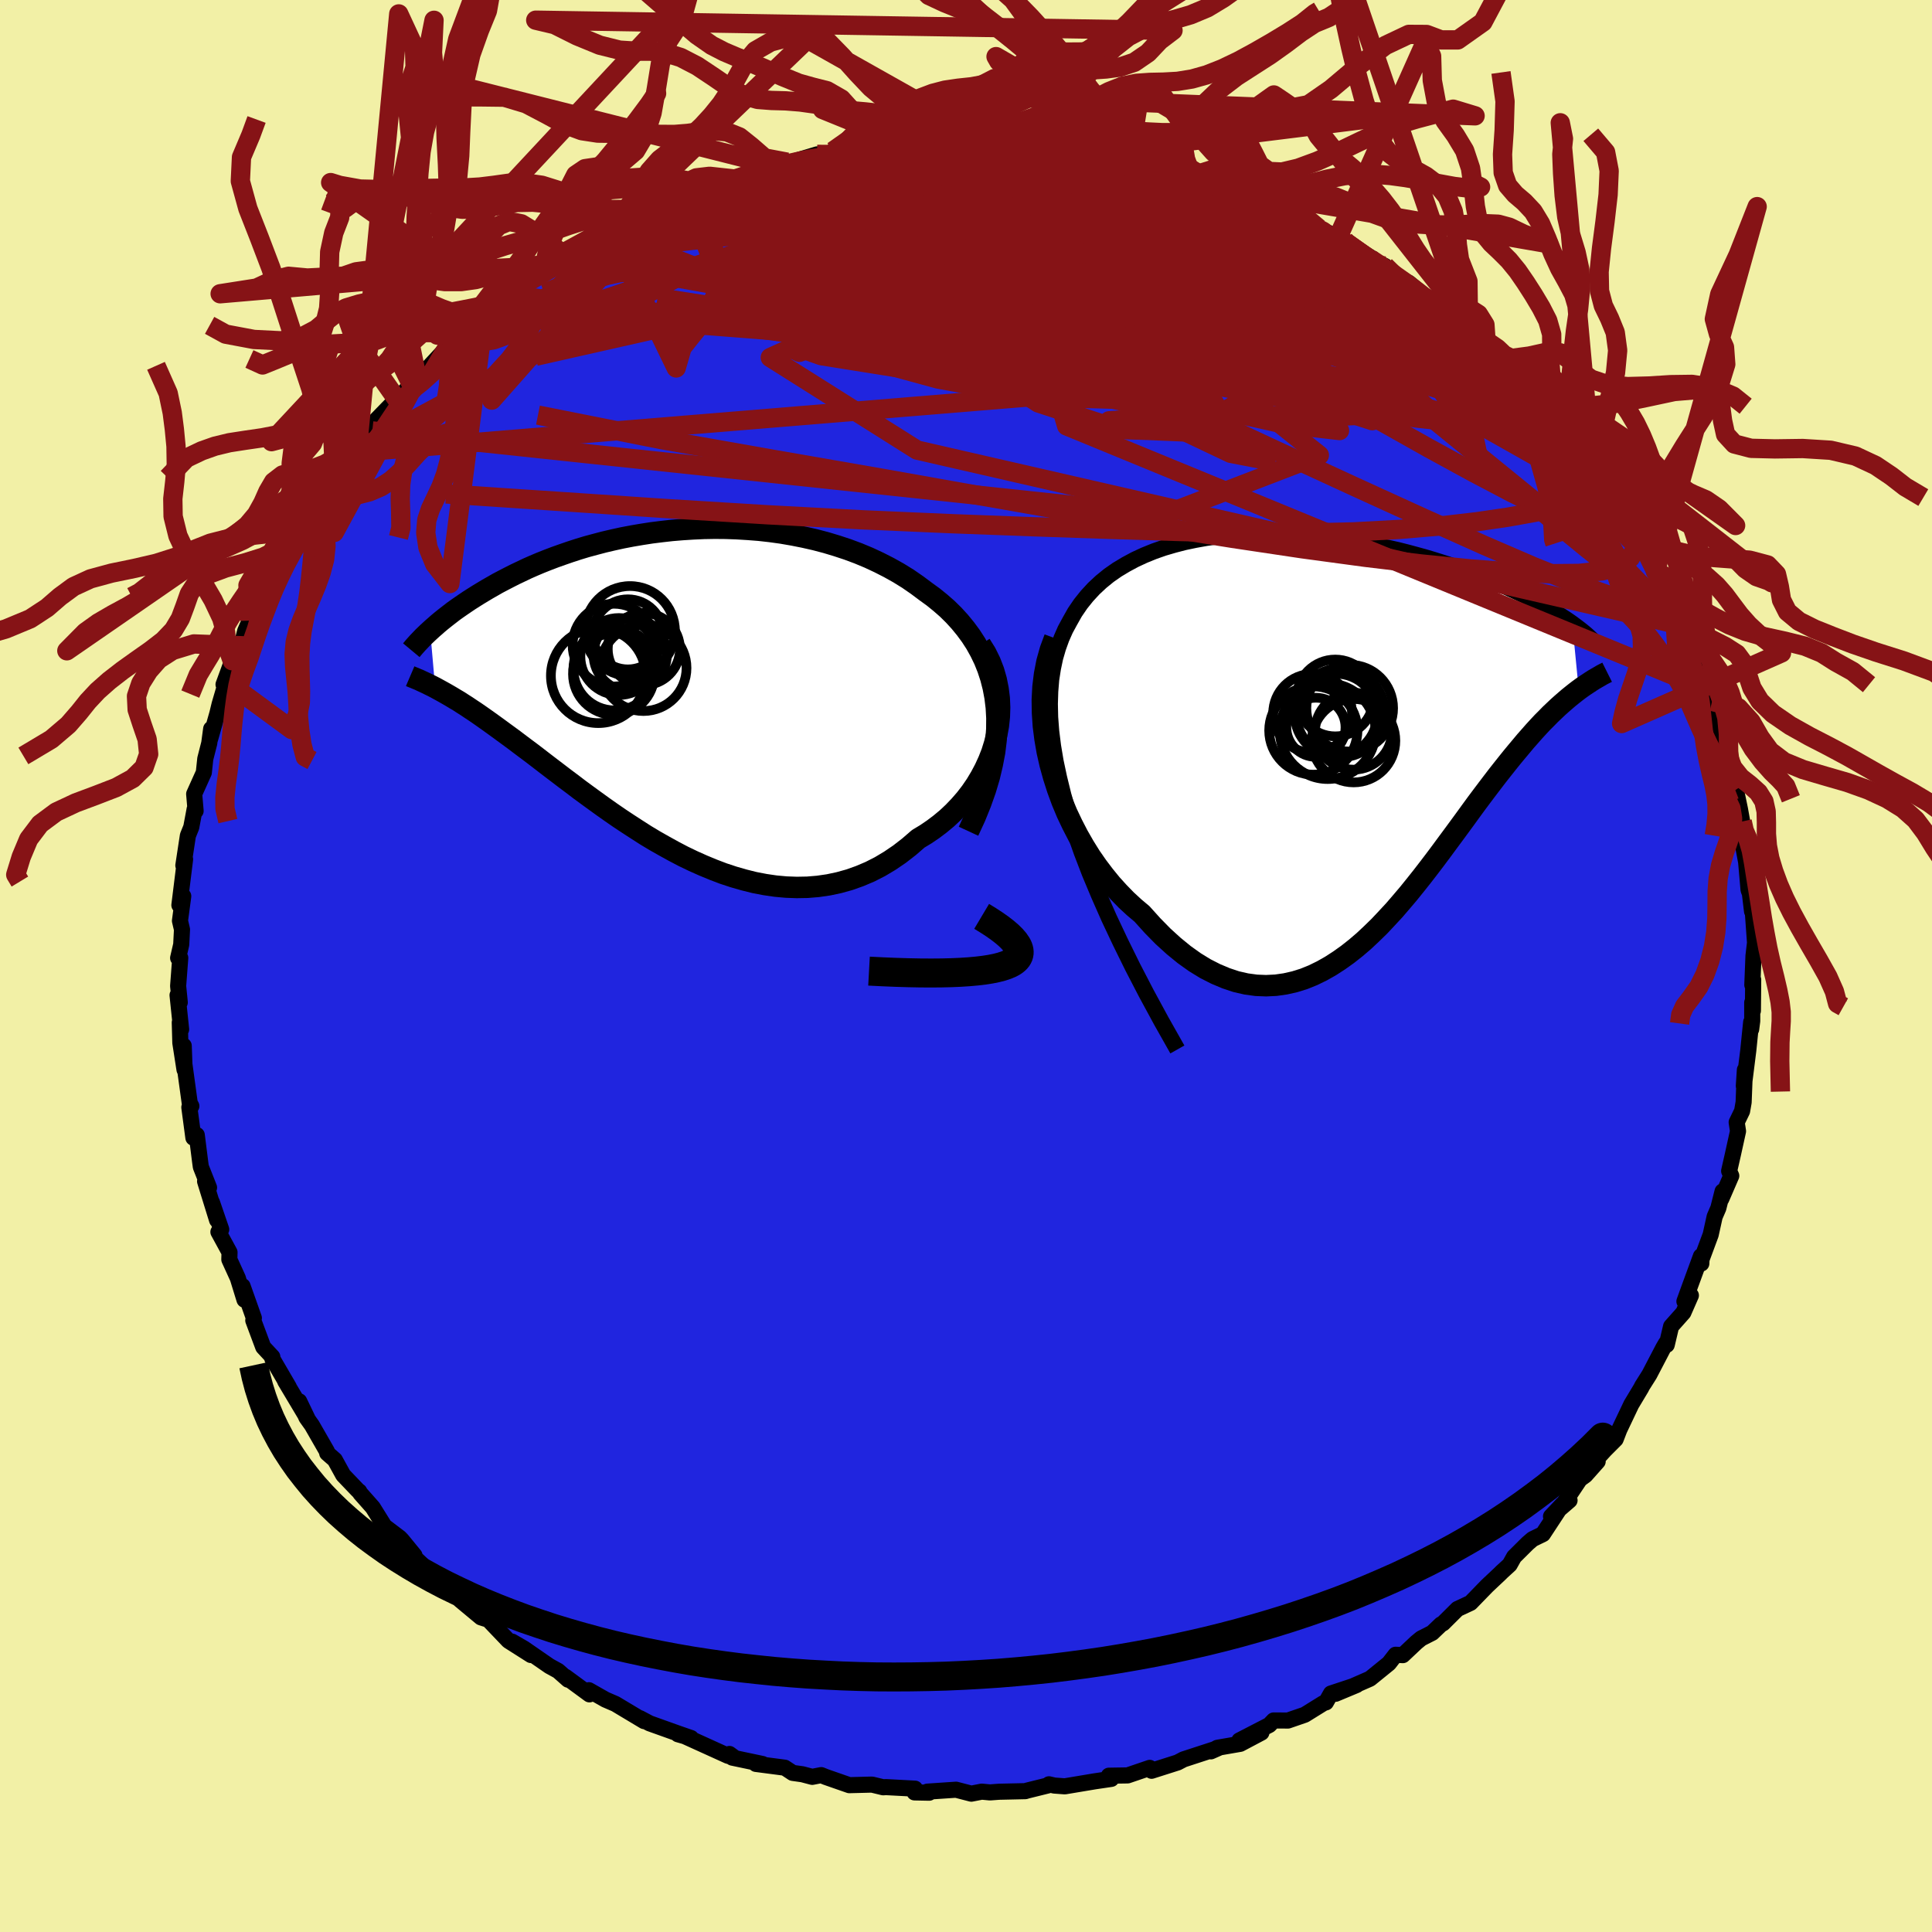 <svg xmlns="http://www.w3.org/2000/svg" width="500" height="500" viewBox="-100 -100 200 200"><defs><clipPath id="c"><path d="M34.51 1.93 34.38.87l-.19-1.01-.25-.98-.31-.95-.36-.9-.42-.87-.46-.83-.51-.79-.56-.76-.59-.72-.63-.69-.67-.66-.71-.62-.74-.6-.76-.55-.91-.68-.94-.65-.97-.6-1-.56-1.04-.53-1.05-.49-1.08-.45-1.1-.41-1.12-.37-1.13-.34-1.14-.3-1.15-.26-1.16-.23-1.16-.2-1.16-.16-1.16-.13-1.16-.09-1.16-.07-1.14-.04-1.14-.01-1.12.02-1.12.05-1.1.07-1.08.09-1.07.12-1.04.13-1.03.16-1 .17-.99.19-.96.21-.94.22-.91.24-.89.24-.86.26-.83.27-.81.28-.79.28-.76.29-.73.29-.71.3-.68.3-.65.31-.63.3-.61.31-.58.3-.57.3-.54.31-.51.29-.5.3-.48.29-.46.29-.44.28-.43.29-.41.28-.39.27-.38.27-.35.27-.35.27-.33.26-.31.25-.3.25-.28.25-.28.24-.25.23.52 5.92.31.17.33.18.34.19.35.2.36.21.38.23.39.23.4.26.41.26.43.29.44.29.45.31.47.33.48.34.5.36.51.37.53.39.55.4.57.42.58.44.6.45.63.47.64.49.66.51.68.52.71.54.72.55.75.56.76.58.79.58.81.59.83.6.85.6.87.6.89.59.91.59.92.59.95.57.97.55.98.54.99.52 1.02.49 1.03.46 1.04.43 1.05.4 1.06.35 1.08.31 1.08.27 1.09.21 1.09.16 1.1.1 1.1.04 1.1-.02 1.09-.09 1.1-.16 1.08-.23 1.08-.3 1.07-.38 1.06-.45 1.04-.53 1.02-.61 1-.68.98-.76.96-.83.78-.47.75-.51.73-.55.71-.59.67-.63.64-.67.6-.69.57-.74.52-.76.48-.8.44-.83.39-.85.34-.87.28-.9.22-.91"/></clipPath><clipPath id="b"><path d="m-28.35 8.55-.54-1.87-.44-1.79-.36-1.69-.27-1.61-.19-1.53-.11-1.45-.03-1.38.04-1.3.1-1.23.18-1.16.23-1.09.3-1.03.35-.97.4-.91.46-.85.53-.94.6-.88.65-.81.71-.77.75-.7.81-.66.86-.6.9-.54.93-.5.97-.45 1.01-.41 1.03-.36 1.06-.31 1.08-.28 1.1-.23 1.12-.2 1.13-.16 1.14-.12 1.15-.09 1.15-.06 1.15-.02h1.16l1.15.03 1.14.05 1.13.08 1.13.1 1.11.13 1.1.14 1.08.16 1.06.17 1.05.19 1.02.21 1.01.22.98.22.95.24.93.25.91.25.87.26.86.27.82.26.8.28.77.27.75.28.72.27.69.28.67.27.64.27.62.27.59.27.57.26.55.26.53.26.51.26.49.25.47.25.45.24.43.25.41.23.39.24.37.23.35.22.34.22.32.22.3.21.67 6.88-.34.26-.34.27-.36.29-.36.31-.38.33-.38.34-.39.37-.4.38-.4.41-.42.42-.42.45-.43.47-.44.5-.45.51-.45.54-.47.56-.48.58-.49.61-.5.63-.52.66-.52.68-.54.71-.55.73-.56.75-.57.78-.58.8-.6.82-.61.83-.63.85-.64.87-.65.87-.67.88-.68.88-.7.88-.71.88-.73.86-.74.86-.77.83-.77.82-.8.78-.81.76-.83.71-.85.67-.87.62-.88.57-.9.51-.92.45-.94.38-.96.3-.97.22-.98.14-1.01.05-1.02-.04-1.03-.14-1.05-.24-1.05-.35-1.07-.45-1.08-.55-1.09-.67-1.09-.78-1.09-.89-1.1-1-1.09-1.11-1.09-1.21-.82-.69-.8-.74-.78-.8-.77-.85-.74-.91-.72-.95-.7-1.01-.66-1.06-.63-1.1-.59-1.14-.56-1.18-.51-1.22-.46-1.25-.41-1.28-.36-1.3"/></clipPath><filter id="a"><feTurbulence baseFrequency=".05" numOctaves="3" result="noise" type="noise"/><feDisplacementMap in="SourceGraphic" in2="noise" scale="2"/></filter></defs><rect width="100%" height="100%" x="-100" y="-100" fill="#F2F0A6"/><path fill="#2025DF" stroke="#000" stroke-linejoin="round" stroke-width="1.667" d="m81.4 1.96.09-.54-.03 3.21-.07-.85v1.91l-.11.86v-.74l-.3 2.95-.46 3.66.11-1.67-.13 3.35-.16.92-.56 1.16.14.92-.54 2.45-.38 1.67.22.5-1.03 2.38.13-.77-.44 1.74-.38.88-.41 1.86-.95 2.56-.02.43-.04-.76-1.07 2.92-.64 1.76.67-.62-.78 1.78-1.27 1.43-.45 1.91-.08-.16-.28.48-1.44 2.76-.74 1.17-.11.22-1.02 1.7L67.63 48l-.38.99-1.11 1.11-.83.91.08.28-1.27 1.43-.57.41-1.72 2.57.65-.38-1.92 1.66 1.19-1.26-2.03 3.09-1.07.52-.5.43-1.41 1.4-.46.82-.8.73-.19.19-1.36 1.28-1.7 1.75-1.35.63-1.5 1.49-.21.11-.91.87-1.14.58-.5.41-1.4 1.32-.75-.04-.69.89-1.96 1.59-3.56 1.56 2.18-.91-2.66.88-.52.92-.24.07-1.95 1.21-1.74.6-1.48-.01-.45.47-3.1 1.6 2.28-.81-2.19 1.16-2.37.41-.67.37.79-.35-3.62 1.18-.61.32-2.7.86.05-.14-.24-.16-2.29.78-1.94.03.25.33-1.7.25-3.11.52-1.09-.08-.55-.13-.12.12-2.14.53-.19.06-2.71.06-.95.07-.85-.08-1.08.21-1.58-.41-2.97.2.19.11-1.52-.03.05-.39L-8.3 85l-.27.02-1.16-.28-2.35.06-2.41-.84-.5-.2-.93.18-1.02-.27-1-.14-.82-.54-2.99-.39.69.01-3.13-.66-.3-.38.41.3-.54-.1-4.54-2.06-.66-.18 1.36.39-1.27-.44-3.02-1.08-1-.53.43.3-2.97-1.78-1.04-.45-1.71-.97.06.43-2.48-1.82.27.3-1.03-.91-.91-.5-2.62-1.81-1.24-.72 1.96 1.39-2.33-1.48-2.37-2.48-.01.21-.47-.15-2.14-1.78-.29-.86-1.58-.8-1.66-1.63-1.3-1.22.09-.12-1.31-1.6-.22-.23-1.61-1.22.06.07-1.24-1.99-1.3-1.47-.1-.19-.12-.08-1.54-1.61-.87-1.58-.79-.69-.03-.19-1.55-2.7-.57-.8-.75-1.68.86 1.79-2.31-3.87.38.6-1.71-2.93v-.19l-.94-1.01-1.03-2.76.06-.25-1.17-3.3.2 1.41-.69-2.24-.88-1.93.02-.74-1.15-2.11.29-.26-.96-2.8.53 1.83-1.24-4.01.41.65-.85-2.15-.08-.59-.34-2.7-.35.28-.42-3.15.21-.13-.17-.32-.55-4.01-.07-1.91.08 2.47-.43-2.77-.06-2.11.14.71-.37-3.54.23.75-.17-1.7.22-2.91-.22.01.32-1.39.08-1.56-.21-.9.34-2.55-.4.93.59-4.75-.18.64.47-3.09.35-.87.25-1.33.1-.54.1.19-.15-1.76 1-2.22.15-1.42.41-1.61.2-1.49-.11 1.05.75-2.64.23-.95 1.02-3.48-.61 1.43.9-2.46 1.08-1.55-.02-.43.28-1.09.47-1.08 1.59-2.92-.45 1.15.77-2.32.93-1.86.57-1.07.49-.21 1.64-3.04.61-.64-.32.46.85-2.34.95-.75.37-.66.51-.47 1.01-1.89 1.61-1.07-.98.27 2.54-2.28-.37-.33 2.45-2.52.46-.42 1.06-1.09.38-.6.34-.35.35-.02 3.11-3.35-.12-.12 1.21-.65-.44-.29 1.25-1.02 1.92-1.31.37-.12 2.65-1.87-1.12-.12 1.93-.58.41-.59 2.83-1.77-.62.42.21-.43 2-.73 3.12-1.92.94-.99-.19.27.44-.22 1.96-.69 1.18-.9.77-.5 1.6-.44 2.61-1.22 1.65-.89-1.72 1.16 1.71-.85 3.43-1 .41-.1.92-.53 1.34-.29-.96.35 3.48-1.2-.99.42 4.09-1.23 1.79-.02-.43.17.28-.49 3.96-.13.69-.08-.11-.35.01.29 4.62-.63.66.13-1-.08 1.34.17 1.21-.3 2.72.2 2.48.02.54-.13-1.39-.03 4.41.28-1.34-.05 2.78.12 2.49.22-.21.01 2.03.2.61.41-.2-.15 4.19 1.02.38-.19-.2-.08 1.48.41 3.36.56 1.28.77-1.85-.57 2.21.55 3.58 1.1-.98-.02 1.54.65 1.22.31.68.13.03-.09 2.35 1.21 1.73 1.25-.38-.89 3.34 1.75 1.2.56 1.47.68-1.2-.61 4.13 2.51-1.68-.66 2.97 1.43 1.36 1.22 1.08.5 1.76 1.46-2.06-1.02 3.02 1.43 1.41 1.69-1.76-1.68 2.09 1.96 2.08 2-.34-.49 1.84 1.07 1.31 1.14.06.59 2.29 2.41-.39-.6 1.23 1.14-.27-.27 2.1 2.14 1.31 2 .61.61 1.09 1.29.32.75 1.23 1.18-.27-.23 2.19 3.54.85.15-.38.31.94.91.6 1.41 1.1 1.53-.63-.69 1.09 1.77 1.13 2.39.64 1.2.98 1.24.26.62.42 1.74.69.85-.01-.16.93 3.33.46.31.17.6.33 1.85.83.77.16 1.11.54 1.19.38 1.86.75 2.58.23 1.07.48 2.41.25-.03-.16.06.42 2.01.23 1.28.01.96.28 1.29-.2.23.32 1.72.25 2.88.14.38.22 1.84.08.04.23 3.21-.16 1.36-.12 3.01.09-.54" filter="url(#a)"/><path fill="#fff" d="m-28.35 8.55-.54-1.87-.44-1.79-.36-1.69-.27-1.61-.19-1.53-.11-1.45-.03-1.38.04-1.3.1-1.23.18-1.16.23-1.09.3-1.03.35-.97.4-.91.46-.85.53-.94.6-.88.65-.81.71-.77.75-.7.81-.66.86-.6.9-.54.93-.5.97-.45 1.01-.41 1.03-.36 1.06-.31 1.08-.28 1.1-.23 1.12-.2 1.13-.16 1.14-.12 1.15-.09 1.15-.06 1.15-.02h1.16l1.15.03 1.14.05 1.13.08 1.13.1 1.11.13 1.1.14 1.08.16 1.06.17 1.05.19 1.02.21 1.01.22.98.22.95.24.93.25.91.25.87.26.86.27.82.26.8.28.77.27.75.28.72.27.69.28.67.27.64.27.62.27.59.27.57.26.55.26.53.26.51.26.49.25.47.25.45.24.43.25.41.23.39.24.37.23.35.22.34.22.32.22.3.21.67 6.88-.34.26-.34.27-.36.29-.36.31-.38.33-.38.34-.39.37-.4.38-.4.41-.42.42-.42.45-.43.47-.44.5-.45.51-.45.54-.47.56-.48.58-.49.61-.5.63-.52.66-.52.68-.54.71-.55.73-.56.75-.57.78-.58.8-.6.82-.61.83-.63.85-.64.87-.65.87-.67.88-.68.88-.7.88-.71.88-.73.86-.74.86-.77.83-.77.82-.8.78-.81.76-.83.71-.85.67-.87.62-.88.57-.9.51-.92.45-.94.38-.96.3-.97.22-.98.14-1.01.05-1.02-.04-1.03-.14-1.05-.24-1.05-.35-1.07-.45-1.08-.55-1.09-.67-1.09-.78-1.09-.89-1.1-1-1.09-1.11-1.09-1.21-.82-.69-.8-.74-.78-.8-.77-.85-.74-.91-.72-.95-.7-1.01-.66-1.06-.63-1.1-.59-1.14-.56-1.18-.51-1.22-.46-1.25-.41-1.28-.36-1.3" filter="url(#a)" transform="translate(38.97 -24.36)"/><path fill="#fff" d="M34.51 1.93 34.38.87l-.19-1.01-.25-.98-.31-.95-.36-.9-.42-.87-.46-.83-.51-.79-.56-.76-.59-.72-.63-.69-.67-.66-.71-.62-.74-.6-.76-.55-.91-.68-.94-.65-.97-.6-1-.56-1.04-.53-1.05-.49-1.08-.45-1.1-.41-1.12-.37-1.13-.34-1.14-.3-1.15-.26-1.16-.23-1.16-.2-1.16-.16-1.16-.13-1.16-.09-1.16-.07-1.14-.04-1.14-.01-1.12.02-1.12.05-1.1.07-1.08.09-1.07.12-1.04.13-1.03.16-1 .17-.99.19-.96.21-.94.22-.91.24-.89.24-.86.26-.83.27-.81.28-.79.28-.76.29-.73.29-.71.3-.68.3-.65.31-.63.3-.61.31-.58.3-.57.3-.54.31-.51.29-.5.3-.48.29-.46.29-.44.28-.43.29-.41.28-.39.27-.38.27-.35.27-.35.27-.33.26-.31.25-.3.25-.28.25-.28.24-.25.23.52 5.92.31.17.33.18.34.19.35.2.36.21.38.23.39.23.4.26.41.26.43.29.44.29.45.31.47.33.48.34.5.36.51.37.53.39.55.4.57.42.58.44.6.45.63.47.64.49.66.51.68.52.71.54.72.55.75.56.76.58.79.58.81.59.83.6.85.6.87.6.89.59.91.59.92.59.95.57.97.55.98.54.99.52 1.02.49 1.03.46 1.04.43 1.05.4 1.06.35 1.08.31 1.08.27 1.09.21 1.09.16 1.1.1 1.1.04 1.1-.02 1.09-.09 1.1-.16 1.08-.23 1.08-.3 1.07-.38 1.06-.45 1.04-.53 1.02-.61 1-.68.98-.76.96-.83.78-.47.75-.51.73-.55.71-.59.67-.63.64-.67.6-.69.57-.74.52-.76.48-.8.44-.83.39-.85.34-.87.28-.9.22-.91" filter="url(#a)" transform="translate(-31.37 -28.69)"/><g fill="none" stroke="#000" transform="translate(38.97 -24.36)"><path stroke-linejoin="round" stroke-width="1.667" d="m-17.09 33-1.67-2.96-1.54-2.84-1.41-2.72-1.28-2.6-1.17-2.48-1.05-2.38-.95-2.27-.83-2.16-.73-2.07-.63-1.97-.54-1.87-.44-1.79-.36-1.69-.27-1.61-.19-1.53-.11-1.45-.03-1.38.04-1.3.1-1.23.18-1.16.23-1.09.3-1.03.35-.97.4-.91.46-.85.53-.94.6-.88.65-.81.71-.77.75-.7.81-.66.86-.6.9-.54.93-.5.97-.45 1.01-.41 1.03-.36 1.06-.31 1.08-.28 1.1-.23 1.12-.2 1.13-.16 1.14-.12 1.15-.09 1.15-.06 1.15-.02h1.16l1.15.03 1.14.05 1.13.08 1.13.1 1.11.13 1.1.14 1.08.16 1.06.17 1.05.19 1.02.21 1.01.22.98.22.95.24.93.25.91.25.87.26.86.27.82.26.8.28.77.27.75.28.72.27.69.28.67.27.64.27.62.27.59.27.57.26.55.26.53.26.51.26.49.25.47.25.45.24.43.25.41.23.39.24.37.23.35.22.34.22.32.22.3.21.28.21.27.2.26.2.24.19.22.18.21.18.2.18.18.17.17.16.15.17" filter="url(#a)"/><path stroke-linejoin="round" stroke-width="2.222" d="m-29.79-9.58-.45 1.21-.35 1.25-.25 1.29-.16 1.31-.07 1.33.02 1.34.09 1.35.17 1.34.23 1.33.3 1.32.36 1.3.41 1.28.46 1.25.51 1.22.56 1.18.59 1.14.63 1.1.66 1.06.7 1.01.72.95.74.91.77.85.78.8.8.74.82.69 1.09 1.21 1.09 1.11 1.1 1 1.09.89 1.09.78 1.09.67 1.08.55 1.07.45 1.05.35 1.05.24 1.03.14 1.02.04 1.01-.05.98-.14.97-.22.96-.3.94-.38.92-.45.9-.51.88-.57.87-.62.85-.67.83-.71.81-.76.8-.78.77-.82.77-.83.74-.86.73-.86.71-.88.7-.88.68-.88.67-.88.65-.87.64-.87.63-.85.61-.83.6-.82.58-.8.57-.78.56-.75.55-.73.54-.71.52-.68.52-.66.5-.63.49-.61.48-.58.47-.56.45-.54.45-.51.44-.5.43-.47.42-.45.42-.42.4-.41.4-.38.39-.37.38-.34.38-.33.36-.31.36-.29.34-.27.34-.26.33-.24.32-.22.32-.21.3-.2.3-.19.29-.17.28-.16.27-.16.27-.14.26-.13" filter="url(#a)"/><circle cx="-3.016" cy="-.019" r="4.57" clip-path="url(#b)" filter="url(#a)"/><circle cx="1.149" cy=".051" r="3.982" clip-path="url(#b)" filter="url(#a)"/><circle cx="-.666" cy="-1.639" r="4.26" clip-path="url(#b)" filter="url(#a)"/><circle cx="-3.091" cy="-1.794" r="4.082" clip-path="url(#b)" filter="url(#a)"/><circle cx="-.206" cy="-1.844" r="4.604" clip-path="url(#b)" filter="url(#a)"/><circle cx="1.159" cy="1.036" r="4.318" clip-path="url(#b)" filter="url(#a)"/><circle cx="-1.526" cy=".056" r="4.95" clip-path="url(#b)" filter="url(#a)"/><circle cx=".754" cy="-2.329" r="4.49" clip-path="url(#b)" filter="url(#a)"/><circle cx="-2.746" cy="-.349" r="3.062" clip-path="url(#b)" filter="url(#a)"/><circle cx="-.746" cy="-3.389" r="3.976" clip-path="url(#b)" filter="url(#a)"/></g><g fill="none" stroke="#000" transform="translate(-31.37 -28.69)"><path stroke-linejoin="round" stroke-width="2.222" d="m31.63 14.74.68-1.47.58-1.43.49-1.38.4-1.34.31-1.31.24-1.25.15-1.22.08-1.18.01-1.13-.06-1.1-.13-1.06-.19-1.01-.25-.98-.31-.95-.36-.9-.42-.87-.46-.83-.51-.79-.56-.76-.59-.72-.63-.69-.67-.66-.71-.62-.74-.6-.76-.55-.91-.68-.94-.65-.97-.6-1-.56-1.04-.53-1.05-.49-1.08-.45-1.1-.41-1.12-.37-1.13-.34-1.14-.3-1.15-.26-1.16-.23-1.16-.2-1.16-.16-1.16-.13-1.16-.09-1.16-.07-1.14-.04-1.14-.01-1.12.02-1.12.05-1.1.07-1.08.09-1.07.12-1.04.13-1.03.16-1 .17-.99.19-.96.21-.94.22-.91.24-.89.24-.86.26-.83.27-.81.28-.79.28-.76.29-.73.29-.71.3-.68.3-.65.31-.63.3-.61.31-.58.3-.57.3-.54.31-.51.29-.5.3-.48.29-.46.29-.44.28-.43.29-.41.28-.39.27-.38.27-.35.27-.35.27-.33.26-.31.25-.3.25-.28.25-.28.24-.25.23-.25.23-.23.22-.23.22-.2.21-.2.21-.19.2-.18.2-.17.19-.15.18-.15.18" filter="url(#a)"/><path stroke-linejoin="round" stroke-width="2.222" d="m32.87-4.59.55.88.45.91.36.93.27.94.19.95.12.95.04.96-.03.95-.1.94-.17.93-.22.91-.28.9-.34.87-.39.85-.44.83-.48.8-.52.76-.57.74-.6.69-.64.67-.67.63-.71.59-.73.55-.75.51-.78.47-.96.83-.98.76-1 .68-1.02.61-1.04.53-1.06.45-1.07.38-1.08.3-1.08.23-1.1.16-1.09.09-1.1.02-1.1-.04-1.1-.1-1.09-.16-1.09-.21-1.08-.27-1.08-.31-1.06-.35-1.05-.4-1.04-.43-1.03-.46-1.02-.49-.99-.52-.98-.54-.97-.55-.95-.57-.92-.59-.91-.59-.89-.59-.87-.6-.85-.6-.83-.6-.81-.59-.79-.58-.76-.58-.75-.56-.72-.55-.71-.54-.68-.52-.66-.51-.64-.49-.63-.47-.6-.45-.58-.44-.57-.42-.55-.4-.53-.39-.51-.37-.5-.36-.48-.34-.47-.33-.45-.31-.44-.29-.43-.29-.41-.26-.4-.26-.39-.23-.38-.23-.36-.21-.35-.2-.34-.19-.33-.18-.31-.17-.31-.16-.29-.14-.28-.14-.28-.13-.26-.12-.25-.12-.25-.1-.23-.1-.23-.09-.21-.09" filter="url(#a)"/><circle cx="-3.632" cy="-5.643" r="3.628" clip-path="url(#c)" filter="url(#a)"/><circle cx="-5.072" cy="-4.528" r="4.282" clip-path="url(#c)" filter="url(#a)"/><circle cx="-3.412" cy="-5.988" r="4.654" clip-path="url(#c)" filter="url(#a)"/><circle cx="-5.102" cy="-1.533" r="4.212" clip-path="url(#c)" filter="url(#a)"/><circle cx="-6.692" cy="-1.363" r="4.908" clip-path="url(#c)" filter="url(#a)"/><circle cx="-4.562" cy="-3.348" r="3.986" clip-path="url(#c)" filter="url(#a)"/><circle cx="-2.022" cy="-2.163" r="4.46" clip-path="url(#c)" filter="url(#a)"/><circle cx="-3.392" cy="-3.553" r="3.8" clip-path="url(#c)" filter="url(#a)"/><circle cx="-4.997" cy="-2.043" r="4.274" clip-path="url(#c)" filter="url(#a)"/><circle cx="-1.977" cy="-4.123" r="3.736" clip-path="url(#c)" filter="url(#a)"/></g><g fill="none" stroke="#861316" stroke-linejoin="round" stroke-width="2"><path d="m-15.41-84.02 1.04.01.65-.04.75-.06.73-.03.54.04.27.12.01.22-.28.33-.65.46-1.05.6-1.44.76-1.81.91-2.2 1.04-2.67 1.19-3.23 1.36-3.84 1.54-4.41 1.73-4.99 1.96-5.66 2.21m9.9-8.03 1.07-.51 1.46-.61 1.36-.57 1.05-.4.8-.27.63-.17.46-.09.19.02-.15.15-.56.33-.99.54-1.46.78-1.95 1.03-2.42 1.24-2.85 1.41-3.49 1.66m98.12 12.98.03-.11.4.38.53.66.53.79.42.76.19.61-.07.41-.33.2-.61.01-.87-.18-1.17-.38-1.5-.6-1.84-.84-2.21-1.09-2.6-1.32-2.96-1.56-3.35-1.8-3.73-2.04-4.1-2.3-4.49-2.59-4.95-2.93-5.58-3.29-6.49-3.65m-.24-3.2 2.76.6 1.46.26 1.23.25 1.31.3 1.32.34 1.23.35 1.1.33.96.32.81.28.62.22.4.16.14.09-.13.02-.39-.05-.66-.1-.97-.17-1.3-.28-1.7-.4-2.11-.54-2.52-.71-2.93-.85m54.92 36.56.45 1.12.01.59-.38.34-.72.19h-1.09l-1.57-.34-2.14-.75-2.75-1.22-3.38-1.66-4.01-2.11-4.63-2.53-5.3-2.98-6.05-3.45L29.64-64l-7.74-4.47-8.45-5-8.82-5.55" filter="url(#a)"/><path d="m48.19-68.86 1.71 1.64 1.02 1.02.48.58.08.36-.31.22-.75.05-1.23-.18-1.76-.43-2.29-.68-2.81-.89-3.33-1.1-3.88-1.33-4.53-1.64-5.31-2-6.25-2.4-7.23-2.8-8.07-3.18" filter="url(#a)"/><path d="m29.45-79.69 1.81 1.03 1.11.7.75.57.43.57.04.57-.41.57-.84.57-1.25.6-1.64.61-2.08.63-2.57.62-3.12.6-3.7.57-4.29.52-4.85.49-5.41.47-5.95.47-6.52.49-7.08.51-7.69.53-8.4.54-9.24.58m44.8-18.37.24.07 1.41.15 1.63.17 1.72.2 1.7.22 1.62.25 1.52.27 1.45.28 1.35.28 1.25.24 1.1.21.92.16.69.12.41.06.09.02-.28-.06-.64-.12-.99-.17-1.5-.28-2.18-.45m-38.56 2.19.59-.22.78-.28.87-.28.98-.29 1.11-.3 1.16-.29 1.13-.25.99-.2.81-.12.58-.05.35.02.1.1-.16.16-.44.24-.75.34-1.1.44-1.49.57-1.86.7-2.21.81-2.53.91-2.84.95-3.15.96-3.44 1" filter="url(#a)"/><path d="m-4.6-85.26.4.11.72.15 1.42.19 1.97.25 2.28.3 2.36.36 2.36.41 2.36.46 2.39.5 2.43.52 2.43.52 2.37.51 2.25.49 2.09.46 1.94.42 1.78.39 1.6.35 1.31.26.95.18.6.1.4.08" filter="url(#a)"/><path d="m26.96-80.67-.4.19-.15.36-.54.43-1.12.52-1.72.65-2.33.78-3.02.9-3.79.99-4.66 1.07-5.63 1.15-6.68 1.24-7.81 1.34-8.97 1.48-10.1 1.6-11.07 1.65" filter="url(#a)"/><path d="m21.17-82.32 1.93.65.89.68-.21.65-1.09.66-1.85.72-2.57.83-3.3 1-4.06 1.18-4.88 1.35-5.75 1.49-6.68 1.61-7.68 1.72-8.82 1.89-10.14 2.17-11.52 2.6" filter="url(#a)"/><path d="m-9.81-84.49.61-.05 1.05.08 1.69.23 2.09.37 2.26.5 2.42.65 2.63.76 2.86.85 3.05.94 3.16 1.01 3.21 1.06 3.24 1.11 3.26 1.15 3.29 1.16 3.29 1.16 3.25 1.15 3.18 1.12 3.09 1.14 3.01 1.15 2.95 1.17 2.85 1.12 2.67.96 2.43.75M6.37-85l.08.03 1.4.13 1.63.19 1.54.23 1.43.25 1.34.26 1.28.25 1.18.22 1 .18.78.14.49.09.16.05-.23-.02-.69-.1-1.15-.21-1.55-.33-2-.45" filter="url(#a)"/><path d="m16.9-83.49 1.65.44 1.23.44.4.38-.21.36-.65.39-1.09.43-1.66.46-2.33.47-3.04.49-3.75.53-4.45.6-5.12.64-5.82.67-6.53.65-7.38.69-8.61.97m-10.74 1.63 2.35-1.46 1.69-.89 1.65-.65 1.91-.65 2.25-.73 2.53-.82 2.73-.88 2.8-.87 2.72-.83 2.51-.75 2.28-.68 2.15-.62 2.13-.58 1.98-.54 1.22-.39" filter="url(#a)"/><path d="m16.72-83.22.32-.1.68.09 1.01.23 1 .28.79.27.54.25.32.22.07.21-.23.16-.58.11-.95.05h-1.3l-1.64-.05-1.99-.08-2.4-.11-2.86-.18-3.35-.24-3.91-.34-4.68-.44-5.66-.52m66.19 23.5 1.35 1.77.2 1.19-.81.69-1.71.29-2.59-.01-3.47-.26-4.37-.48-5.35-.72-6.38-1-7.45-1.31L19-61.4l-9.55-1.98-10.57-2.32-11.66-2.62-13.1-2.67m95.66 26.67-.28.12-.17.92-.55 1.03-1.11.81-1.77.53-2.43.27-3.09.03-3.76-.16-4.42-.34-5.09-.51-5.79-.69-6.51-.88-7.22-1.08-7.95-1.27-8.66-1.47-9.39-1.65-10.17-1.81-11.04-1.92-11.96-2.11-12.73-2.53m77.84-20.2.76-.01 1.67.77 1.69.93 1.59.99 1.56 1.05 1.58 1.13L44-71.21l1.6 1.17 1.53 1.1 1.38 1.01 1.19.88 1.02.76.83.62.65.47.44.3.19.11-.06-.08-.35-.24-.69-.51m-95.14-6.47 1.04-.58 2.07-.86 2.38-.85 2.41-.68 2.48-.52 2.68-.45 2.94-.43 3.22-.45 3.46-.46 3.63-.45 3.71-.42 3.73-.37 3.71-.33 3.7-.31 3.67-.3 3.64-.3 3.6-.26 3.53-.22 3.49-.15 3.46-.11 3.55-.11m4.27.03-.04.26.95.55 1.33.7 1.54.85 1.75 1.03 1.95 1.16 2.08 1.27 2.17 1.31 2.16 1.33 2.09 1.29 1.94 1.23 1.78 1.15 1.62 1.05 1.48.98 1.34.91 1.18.81.94.62.58.28.2-.08" filter="url(#a)"/><path d="m21.17-82.32 2.31.69 1.99.78 1.65.77 1.54.77 1.57.8 1.66.86 1.76.94 1.86 1 1.91 1.05 1.91 1.03 1.81.98 1.65.89 1.42.79 1.15.66.9.53.68.39.5.25.27.09-.34-.26M-2.39-85.34l2.15.16L.85-85l.19.27-.38.42-.81.57-1.23.76-1.76.94-2.41 1.14-3.17 1.36-4 1.6-4.86 1.86-5.68 2.11-6.44 2.31-7.22 2.46-8.06 2.55" filter="url(#a)"/><path d="m12.73-84.09.97.15 1.62.32 1.46.27 1.33.27 1.28.28 1.19.3.99.26.74.22.48.16.17.09-.19.01-.63-.1-1.1-.23-1.62-.37-2.18-.53-2.51-.66m23.23 7.91 2.45 1.59 1.49 1.06 1.5 1.11 1.54 1.18 1.48 1.18 1.37 1.16 1.31 1.14 1.27 1.12 1.25 1.13 1.23 1.11 1.2 1.08 1.16 1.02 1.07.94.95.81.78.65.55.44.27.17-.02-.12-.27-.36-.42-.46-.41-.37M-34.93-76.8l1.36-.69 2.1-.55 2.77-.49 3.2-.39 3.49-.27 3.79-.18 4.12-.12 4.43-.11 4.62-.11 4.69-.08 4.69-.06 4.7-.05 4.75-.08 4.83-.08 5 .03m41.14 28.09.24.72.27 1.14-.25.88-.82.66-1.32.57-1.8.53-2.26.49-2.73.49-3.21.47-3.71.43-4.24.36-4.8.26-5.4.12-6-.02-6.61-.14-7.24-.22-7.89-.27-8.53-.32-9.18-.4-9.8-.52-10.43-.64-11.09-.74-11.78-.78" filter="url(#a)"/><path d="m42.09-73.23-.19.05 1.09.72 1.26.84 1.08.76.87.64.71.54.58.46.46.4.35.33.23.26.09.16-.09.05-.33-.08-.61-.26-.96-.44-1.32-.67-1.7-.91-2.05-1.15-2.36-1.37-2.63-1.54-2.94-1.7-3.44-2.01M-3.6-85.04l1.88.06 2.74.55 3 .9 3.21 1.23 3.54 1.54 4.01 1.83 4.49 2.1 4.88 2.32 5.15 2.5 5.3 2.63 5.38 2.73 5.44 2.82 5.56 2.93 5.67 2.96" filter="url(#a)"/><path d="m50.28-66.9 1.01 1.16-.09.56-.82.49-1.6.48-2.47.41-3.42.27-4.42.12h-5.43l-6.4-.1-7.37-.17-8.4-.27-9.54-.42-10.74-.64-11.92-.87-13.12-1.02" filter="url(#a)"/><path d="m-13.62-84.04.31.1 1.64.17 2.37.37 2.71.59 3 .8 3.34.98 3.65 1.16 3.9 1.32 4.11 1.46 4.34 1.58 4.56 1.66 4.77 1.75 4.87 1.8 4.89 1.84 4.8 1.81 4.7 1.73 4.56 1.58 4.5 1.54" filter="url(#a)"/><path d="m53.86-64.32.73.95.08.83-.52.6-1.17.37-1.81.22-2.44.18-3.09.15-3.8.07-4.57-.11-5.4-.32-6.27-.55-7.19-.73-8.16-.87-9.17-1-10.12-1.23-10.98-1.58-11.91-1.86m58.89-11.47-.24.16.32.28.28.26.05.28-.2.32-.44.37-.73.39-1.1.38-1.55.35-2.09.31-2.69.28-3.31.23-3.92.19-4.56.17-5.23.16-5.98.16-6.8.13-7.62.08-8.5.02" filter="url(#a)"/><path d="m58.36-59.64.43.49.98 1.16.92 1.16.72.96.51.74.31.55.14.39-.06.21-.27.02-.55-.23-.83-.48-1.13-.76-1.44-1.01-1.76-1.29-2.12-1.55-2.49-1.84-2.9-2.15-3.31-2.52-3.74-2.95-4.13-3.38-4.38-3.71m-5.74-4.21.84.24.44.28.29.42.13.56-.11.61-.44.64-.86.65-1.35.69-1.89.7-2.42.74-2.96.77-3.47.8-4.03.83-4.6.85-5.25.86-5.93.86-6.66.88-7.37.9-8.05.93-8.65.93-9.13.87" filter="url(#a)"/><path d="m25.98-80.69 1.36.52 1.16.39 1.1.42 1.17.49 1.27.57 1.28.58 1.24.54 1.07.48.84.38.51.27.17.14h-.17l-.49-.13-.79-.29-1.13-.45-1.51-.63-1.96-.87-2.29-1.15m-42.43-4.61.26.05 1.52.04 2.14.14 2.38.28 2.57.39 2.82.51 3.03.61 3.19.69 3.31.76 3.44.81 3.56.85 3.66.88 3.67.9 3.63.9 3.55.92 3.48.94 3.43.96 3.41.97 3.44 1.02m30.12 33.01v.67l-.57.45-1.22.03-1.92-.35-2.68-.75-3.48-1.23-4.32-1.73-5.21-2.25-6.13-2.75-7.12-3.25-8.14-3.75-9.15-4.27-10.11-4.88-11.03-5.6-12.02-6.39m49.27-.67.15.19.91.67.88.65.73.59.46.47.1.31-.31.13-.73-.06-1.11-.23-1.51-.4-1.89-.54-2.3-.71-2.77-.88-3.29-1.08-3.92-1.31-4.59-1.56-5.25-1.82-5.83-2.1" filter="url(#a)"/><path d="m48.19-68.86 1.78 1.66 1.25 1.1.85.69.56.46.28.32-.05.13-.44-.15-.9-.48-1.4-.84-1.92-1.19-2.49-1.51-3.09-1.92-3.81-2.47-4.56-3.1m-69.18-.64 1.07-.73 1.2-.62 1.29-.58 1.17-.48.93-.33.72-.21.56-.1h.38l.17.09-.09.22-.38.36-.66.52-.93.68-1.22.86-1.55 1.06-1.96 1.28-2.4 1.49-2.82 1.71-3.21 1.9-3.67 2.16-4.46 2.7m40.98-19.67.53-.12.79-.13 1.27-.11 1.47-.09 1.44-.07 1.37-.04 1.34-.03 1.34-.01 1.28-.02 1.11-.01h1.5l.36.01.08.02-.24.03-.66.02-1.12.02-1.5.01-1.67-.02-1.65-.08m60.29 24.93.1-.05.58.55.86.92.99 1.15.98 1.18.88 1.08.73.92.57.72.39.53.22.33.02.09-.2-.15-.43-.41-.68-.71-.96-1.02-1.27-1.39-1.63-1.79-1.99-2.14-2.26-2.33" filter="url(#a)"/><path d="m-37.33-75.89 1.02-.38 1.65-.57 2-.63 2.28-.63 2.5-.6 2.65-.55 2.73-.47 2.81-.41 2.89-.39 2.96-.38 2.97-.37 2.93-.37 2.86-.34 2.8-.33 2.71-.33 2.62-.31 2.5-.3 2.29-.24 1.9-.22 1.35-.25" filter="url(#a)"/><path d="m-22.37-82.07 1.21-.02 1.95.2 2.95.37 3.82.57 4.47.81 4.94 1.05 5.31 1.25 5.65 1.41 5.98 1.55 6.29 1.69 6.56 1.86 6.84 2.03 7.09 2.1 7.16 1.99m16.9 13.27.44.76.87 1.26.76 1.06.61.89.52.81.45.77.4.73.33.68.28.6.18.48.05.31-.11.08-.31-.21-.52-.49-.72-.76-.92-1.03-1.11-1.31-1.34-1.63-1.6-1.99-1.88-2.37-2.17-2.74-2.46-3.07-2.76-3.44" filter="url(#a)"/><path d="m70.24-43.24.89 1.82.59 1.21.35.83.1.56-.13.33-.35.12-.58-.12-.8-.35-1.06-.63-1.34-.93-1.64-1.24-1.98-1.58-2.31-1.89-2.67-2.24-3.03-2.59-3.37-2.98-3.72-3.43-4.08-3.92-4.47-4.48-4.87-5.04-5.45-5.61m-40.13-9.09.53-.13.76-.13 1.22-.12 1.41-.11 1.31-.09 1.15-.05 1.03-.04.92-.01.73-.01h.43l.05.01-.35.03-.79.05-1.32.08-1.92.11-2.29.13m-16.35 3.23.84-.38.66-.21.59-.15.58-.12.47-.03.21.1-.22.27-.76.47-1.35.72-2.02.99-2.75 1.27-3.49 1.52-4.07 1.69-4.67 1.93" filter="url(#a)"/><path d="m-2.39-85.34 2.52.21 2.19.29 2.04.43 2.23.59 2.56.73 2.88.84 3.12.93 3.23 1 3.25 1.06 3.22 1.1 3.2 1.11 3.19 1.13 3.17 1.14 3.06 1.11 2.92 1.08 2.9 1.1" filter="url(#a)"/><path d="m-22.37-82.07 1-.13 1.36-.1 1.95-.12 2.43-.08 2.72.01 2.88.1 2.98.2 3.09.28 3.19.34 3.28.39 3.32.41 3.34.42 3.3.42 3.22.4 3.13.38 3.05.38 3 .37 2.95.37 2.69.31 2 .1" filter="url(#a)"/><path d="m33.15-78.12-44.48 8.31-2 .04 7.84-.37 5.39-.66-.93-.54-4.83.27-4.15 1.34-.19 2.19 4.68 2.71 8.34 2.91 9.61 2.66 8.39 1.78 5.51.29 2.41-1.43.34-2.7-.18-2.81.36-1.54.72.51-.18 2.11-1.96 2.16-2.1.65.56-1.52-4.95-4.84-48.47-14.15" filter="url(#a)"/><path d="M63.52-53.12 34.66-68.5l-14.9-6.06-1.06-.98 2.96.9.6.76-2.78.33-3.44.73-.91 1.97 2.45 3.25 3.72 3.69 1.81 2.77-1.69.72-3.74-1.5-2.5-2.73.75-2.37 1.99-.94-2.17.43-8.09 2.29 2.76 9.33L77.07-28.5" filter="url(#a)"/><path d="m10.09-84.7 9.77 14.26-12.78-1.91-8.63-3.53-5.07-.49-3.63 2.65-3.25 4.09-2.86 3.67-1.56 2.1.67.33 2.71-1 3.51-1.71L-8-68.19l2.36-2.02 2.52-2.08 3.53-2.04 4.56-1.71 4.84-.78 4.64.67 4.78 1.97 4.71 1.22 1.04-3.27 1-4.46" filter="url(#a)"/><path d="m37.96-75.74-4.53 4.19 2.06 5.97-2.09 2.53-1.45 1.69-.6.8-1.74-.82-3.18-1.97-2.95-1.73-.97-.25.97 1.44.74 2.26-2.44 1.76-7.25.36-10.94-.98-11.1-1.5-7.47-1.19-2.29-.81 1.49-1.2 3.27-2.45L-6.06-71l15.27-1.73 26.32 3.75 22.83 9.34" filter="url(#a)"/><path d="m-32.98-78.2 31.27 6.67-3.75-.87-.35-1.51 4.71-.33 4.6.17 1.11.28-2.99.51-5.48.65-4.47.34.87-.05 8.78.25 14.67 1.36 13.16 1.58 1.77-1.63-14.19-7.59-14.77-6.91" filter="url(#a)"/><path d="M64.48-52.17 28.32-64.25l-1.82-2.67-.83-1.48-4.34-.29-7.63-.13-8.61-.8-6.45-1.23-1.97-1.05 3.18-.51 7.43.11 9.79.88 9.95 1.89 7.86 2.81 3.26 2.45-3.87-.65-10.43-6.07-7.42-8.48 11.1-.57" filter="url(#a)"/><path d="m10.09-84.7-31.16 7.61-.13 4.91 18.75 4.49 21.22 3.73 13.63 1.73 4.4-.02-1.78-.36-4.57.19-5.74.37-6.55-.57-7.03-2.26-6.88-3.73-6.26-4.26-5.35-3.84-4.19-2.9-4.01-1.56-6.83.36-6.45 1.22" filter="url(#a)"/><path d="m67.14-48.17-15.51-8.75-23.16-4.29-14.1-2.57-2.02-.47 3.47 1.67 2 2.4-2.84 1.5-7.56-.22-10.3-1.86-10.43-2.85-8.11-3.1-3.91-2.75 1-1.95 5.17-.77 7.33.62 6.77 1.75 3.61 1.95-1.39.94-6.65-.61-8.85-1.55 1.27-2.58 44.03-9.01" filter="url(#a)"/><path d="m43.38-72.46-37-3.35-.76 4.42 10.92 4.31 9.23 3.04 5.92 2.42 3.23 1.86.69 1.09-.67.57.31.68 2.24 1.08 1.18.91-5.72-.66-15.51-3.45-17.48-6.2 1.92-7.25 38.53-.9" filter="url(#a)"/><path d="m73.67-36.05-37.01-30.1-11.64-7.79-1.13 1.43-3.02 1.92-9.02-.49L.28-72.91l-8.2-1.19-1.02.32 5.85 1.2 8.46.86 5.21-.11-1.38-.56-5.34-.51L-1-74.65l-27.77-5.21" filter="url(#a)"/><path d="M61.5-55.77 13.22-70.96l-15.99-3.13-5.24-.89-5.84-.05-6.16.56-2.49.58 3.63.56 8.89 1.19 10.7 2.42L9-66.5l2.39 2.44-5.48-.04-13.31-2.87-16.79-3.89-8.32-3.29 18.89-9.89" filter="url(#a)"/><path d="m55.23-62.59-19.53-4.9-2.71 2.99-4.18.51-8.81-1.9-12.29-2.86-11.97-2.63-7.92-1.87-2.26-1.14 2.59-.51 5.05.09 4.86.67 2.9 1.04.65 1.06-.66.71-.54.26.43-.04 1.39-.11 2.2.11 4.06.83 8.24 2.56 13.17 5.18 12.16 6.09-5.69-1.84-51.78-25.73" filter="url(#a)"/><path d="m-63.02-53.38 34.03-18.39L-13.82-74l7.57 4.63 6.11 6.1 7.62 4.98 8.33 2.74 5.83.11.51-2.34-4.95-3.99-7.6-4.43-6.32-3.81L1-72.64l2.16-1.39 5.08-.4 5.95.45 5.76 1.4 6.04 2.42 6.25 2.58-2.21-1.2-39.15-15.79" filter="url(#a)"/><path d="m-27.13-80.44 41.65 11.03 10.95 9.57-2.21 2.36-7.93-2-11.55-3.85-11.06-4.14-5.55-3.46 2.12-2.23 7.52-.95 7.49-.06 1.88.22-6.19-.14-11.05-1.5-6.51-4.12 3.52-4.16" filter="url(#a)"/><path d="m-27.13-80.44-12.53 7.91 7.37.47 16.86-.74 17.21.65 12.57 1.97 6.69 2.21 2.24 1.7.26 1.04-.12.42-.33-.3-1.29-1.13-2.85-1.87-4.26-2.26-4.6-2.2-3.08-1.74.55-.88 5.02.29 6.92 1.29 2.19 1.1-9.64-1.04-18.6-4.15 4.16-7.64" filter="url(#a)"/><path d="m-64-53.11 70.84-5.83 21.93-1.31 3.48-3.95-1.35-4.47-3.32-3.71-4.28-2.44-3.36-.79-.88 1 1.38 2.36 1.74 2.67-.35 1.91-4.43.69-8.78-.21-9.32-.35-.24-.34 15.39-2.8-1.92-13.56" filter="url(#a)"/><path d="m40.41-73.89 10.17 16.45-11.75.52L23.1-57l-8.28.56 1.83.91 6.32.26 3.67-1.51-2.23-3.61-6.58-5.01-7.06-5.04-4.46-3.74-1.37-1.63-.18.61-1.75 2.13-4.91 2.34-6.69 1.19-3.49-.39 6.01-.8 16.81.75 14.08.84-28.42-15.9" filter="url(#a)"/><path d="m-41.2-73.25 54.91 9.82 11.22 1.96-5.33.31-14.17-1.08-13.86-1.66-7.37-1.74-.91-1.77 1.48-1.73.28-1.52-1.21-1.15-.29-.86 3.18-.72 7.25-.4 10.43.75 13.35 3 16.87 5.2 17.66 6.13 16.86 13.7" filter="url(#a)"/><path d="m28.74-79.73 15.08 12.91-6.04 1.83-11.24-1.76-8.97-.57-6.45.68-4.02.78-1.28.2.67-.44.68-.97-.93-1.27-2.72-1.27-3.04-.84-.83.1 3.97 1.51 10 3.33 13.9 5.4 9.06 7.23-16.11 6.19-81.93-8.7" filter="url(#a)"/><path d="m-28.84-79.59 4.29 10.9 16.11-.76 8.2-3.94 3.84-3.38 3.65-1.27 5.45 1.12 6.68 2.65 5.54 2.6 1.96 1.1-2.34-.8-5.17-1.91-5.58-1.57-4.35.24-3.01 2.89-2.09 5-4.72 3.68-46.46-6.41" filter="url(#a)"/><path d="m-3.6-85.04-18.64 7.86 5.47-1.34 5.2-.55L-8-76.34l6.42 5.6 10.71 6.73 11.9 6 8.27 4.05 1.76 1.59-3.65-.7-5.1-2.42-2.99-3.36-.99-3.66-3.04-3.46-9.46-2.4-15.15.41-10.94 4.97 15.19 9.58L74.36-35.2" filter="url(#a)"/><path d="m-28.84-79.59 5.1 10.23 23.98-.89 12.91-1.61 2.51-.23-1.2.9-1.41 1.06-1.77.41-2.73-.39L6-70.79l-.05-.29 4.08.5 7.79 1.23 9.22 1.57 7.84 1.35 4.27.71-.36-.07-5.28-.67-10.07-.99-14.01-1.49-14.64-3.2-5.01-6.36 20.31-6.2m24.3-18.21-3.79.37-2.26 1.13-1.69 1.21-1.67 1.01-1.72.72-1.69.49-1.62.42-1.58.53-1.56.82-1.56 1.23-1.56 1.54-1.54 1.6-1.51 1.3-1.47.75-1.42.07-1.35-.51-1.24-.78-1.14-.67-1.07-.19-1.22.63-1.71 1.91-2.41 3.99 29.82-18.79-3.33.55-2.06.96-1.66 1.34-1.71 1.73-1.76 1.83-1.69 1.58-1.56 1.17-1.47.79-1.44.62-1.45.6-1.47.62-1.43.59-1.34.5-1.27.5-1.26.67-1.35.95-1.5 1.1-1.58.93-1.4.62-.84.63.2.72-.18-.46.85-.32 1.38-.02 1.53.06 1.44.01 1.3-.07 1.2-.13 1.21-.19 1.27-.23 1.31-.22 1.33-.2 1.31-.13 1.27-.04 1.23.06 1.22.14 1.24.18 1.25.16 1.29.11 1.34.08 1.45.07h1.51l1.09-.24-.48-.68-2.39-3.35-1.17.4-.96.23-1.19.03-1.34.03-1.34.13-1.29.23-1.29.28-1.31.33-1.37.41-1.39.48-1.35.48-1.29.38-1.24.17-1.24-.11-1.32-.38-1.43-.49-1.44-.3-1.26.3-.83 1.04-.32 1.21-.26.43" filter="url(#a)"/><path d="m18.32-71.24.69-.58-.71-.62-1.14-.56-1.13-.52-1.06-.5-1.02-.58-.99-.76-.97-1.01-.94-1.19-.97-1.23-1.02-1.11-1.09-.91-1.16-.66-1.16-.44-1.16-.24-1.13-.05-1.16.11-1.24.14-1.36-.06-1.39-.5-1.25-.93-.88-.97-.39-.6-.29-.25-4.62.63 2.98-.73 1.26-1.31.82-1.45 1-1.07 1.28-.73 1.45-.6 1.44-.5 1.36-.33 1.28-.12 1.27-.01 1.31-.05 1.39-.17 1.43-.3 1.42-.34 1.37-.27 1.33-.16 1.34-.09 1.41-.19 1.5-.5 1.42-.97 1.21-1.28 1.38-1.05-65.97-1.06 1.95.46 2.32 1.16 2.36.97 2.05.51 1.69.11h1.5l1.52.15 1.62.5 1.7.88 1.7 1.13 1.62 1.11 1.51.81 1.43.41 1.43.11 1.47.04 1.51.12 1.5.21 1.45.28 1.43.47 1.42.91 1.26 1.31.74 1.1.14.53" filter="url(#a)"/><path d="m-9.22-84.63 3-.26 1.33.32.89.62.99.58 1.21.41 1.32.39 1.3.53 1.19.77 1.09 1 1.04 1.16 1.04 1.23 1.06 1.21 1.06 1.16 1.03 1.07.96 1.02.88 1.04.85 1.12.89 1.16.97.96.82.46.17.16-23.1-16.4-.35.39-1.11.48-1.3.41-1.24.42-1.17.62-1.15.92-1.12 1.17-1.04 1.29-.95 1.23-.88 1.08-.84.91-.86.79-.89.75-.91.76-.87.84-.8 1.01-.7 1.25-.67 1.48-.72 1.55-.83 1.37-.9 1.1-.86 1.09-.61 2.1-5.79-11.94 1.43-.93 1.21-.83 1.22-.79 1.26-.75 1.21-.69 1.14-.6 1.09-.53 1.09-.49 1.11-.43 1.12-.39 1.09-.34 1.07-.32 1.06-.33 1.1-.36 1.19-.42 1.26-.47 1.3-.47 1.28-.39 1.24-.29 1.28-.21 1.33-.22 1.13-.36.35-.46" filter="url(#a)"/><path d="m-9.23-84.92-.5-.8-1.5-2.18-1.68-1.86-1.48-.85-1.39-.35-1.54-.43-1.69-.69-1.74-.77-1.61-.69-1.41-.56-1.27-.54-1.28-.66-1.55-1.08-2.33-1.99-4.2-3.64M80.35-14.96l.21.94.41.94.32 1.11.24 1.3.22 1.4.23 1.41.23 1.43.23 1.47.27 1.54.3 1.58.35 1.56.37 1.48.31 1.33.23 1.18.12 1.04v.95l-.06.97-.07 1.23-.02 1.95.07 3.15" filter="url(#a)"/><path d="m-13.77-84.36 2.46-1.73 1.35.02 1.04-.05 1.08-.46 1.14-.77 1.12-.83 1.1-.7 1.17-.48 1.27-.36 1.37-.36 1.39-.44 1.36-.49 1.3-.44 1.28-.34L6-92.05l1.42-.31 1.5-.44 1.53-.62 1.44-.78 1.27-.92.95-.95.24-.39" filter="url(#a)"/><path d="m-13.62-84.04.06-.18.91-.76 1.16-1.2 1.13-1.14 1.1-.77 1.15-.48 1.17-.38 1.16-.44 1.15-.5 1.19-.45 1.27-.33 1.36-.2 1.4-.15 1.39-.26 1.33-.51 1.31-.8 1.35-.95 1.45-.79 1.55-.34 1.55.06 1.44-.01 1.63-.17-49.96 20.83.74-.5 1.05-.76 1.14-.78 1.21-.74 1.26-.69 1.24-.61 1.16-.52 1.09-.45 1.09-.44 1.13-.44 1.14-.46 1.08-.44.97-.37.87-.27.85-.27.81-.49.04-.6-35.79-9.03 2.57 1.84 2.5.01 2.42.03 2.27.68 2.1 1.1 1.91 1.04 1.75.65 1.64.25 1.62.02h1.64l1.64.04 1.56.07 1.47.01 1.37-.11 1.35-.18 1.36-.11 1.36.13 1.3.52 1.23.98 1.38 1.2 2.34.44" filter="url(#a)"/><path d="m-43.21-73.21-.09.19.78-.36 1.29-.68 1.39-.76 1.24-.68 1.07-.58 1-.53 1.03-.52 1.1-.55 1.21-.56 1.27-.55 1.29-.5 1.24-.45 1.17-.39 1.15-.35 1.21-.37 1.29-.41 1.28-.41 1.12-.37 1.14-.32-2.26.82-1.23.26-1.64.22-1.39-.02-1.3-.21-1.41-.25-1.51-.13-1.56.01-1.52.1-1.45.12-1.36.16-1.26.23-1.23.36-1.27.46-1.38.48-1.51.36-1.63.11-1.67-.12-1.64-.18-1.53.04-1.36.33-1.01.35-.13-.14 29.58-2.44-2.84-.31-1.37.16-.92.43-1.02.59-1.21.65-1.31.63-1.31.55-1.27.44-1.22.33-1.21.27-1.22.28-1.27.35-1.33.43-1.37.48-1.34.46-1.28.41-1.25.37-1.23.35-1.2.39-1.04.51-.93.74-1.78 1.08-13.15-9.25.94.29 2.12.38 2.12.05 2-.05 1.84-.04 1.7-.04 1.62-.02 1.58-.02 1.52-.09 1.47-.18 1.5-.21 1.63-.05 1.83.26 1.98.62 1.95.8 1.76.71 1.51.38 1.32-.01 1.29-.29 1.4-.33 1.7-.3 2.22-.62-2.08.96-1.5.76-1.21.75-1.02.8-.89.83-.84.83-.9.8-1.01.78-1.09.77-1.09.79-1.01.81-.91.87-.81.92-.72.99-.67 1.05-.63 1.11-.64 1.14-.7 1.12-.78 1.03-.82.89-.72.8-.43.81-.06.91.21.76 17.71-20.06 1.99-.8 1.11-.35.92-.24 1.08-.24 1.21-.25 1.2-.27 1.13-.25 1.05-.23 1.05-.19 1.13-.18 1.25-.16 1.32-.15 1.36-.12 1.32-.06 1.27.01 1.25.06 1.22.11 1.01.15.54.12.07-.01-24.08 3.49 2.06.26 1.88.34 1.26-.18 1.01-.37 1.11-.17 1.28.16 1.33.43 1.29.5 1.22.44 1.17.32 1.18.16 1.21.02 1.24-.13 1.23-.24 1.2-.32 1.15-.29 1.13-.13 1.12.16 1.12.47 1.15.73 1.22.84 1.29.81.98.84-.05.99" filter="url(#a)"/><path d="m-34.93-76.8-1.65-.16-1.23-.53-1.43-.57-1.77-.48-1.95-.35-1.87-.18-1.62.03-1.41.2-1.34.28-1.39.2-1.57.02-1.82-.26-2.1-.54-2.28-.64-2.17-.35-1.72.25-1.13.78-.9.66-2.12-.79M67.09-38.4l.64 1.04.82.87.77.83.74.83.71.86.68.9.66.95.65.96.62.98.58.99.54 1.04.51 1.12.53 1.22.59 1.34.68 1.42.75 1.46.79 1.36.72 1.12.51.68.12.18" filter="url(#a)"/><path d="m-8.64-74.41-2.38-.71-1.22-.34-1.07-.14-1.25-.13-1.37-.24-1.37-.31-1.25-.28-1.13-.17-1.07-.06-1.08.02-1.14.02-1.21-.05-1.27-.15-1.3-.22-1.35-.24-1.41-.16h-1.46l-1.47.2-1.4.36-1.33.43-1.25.43-.91.26.57-.94 1.09-.82.99-1.32.91-1.69.97-1.61 1.08-1.22 1.13-.87 1.12-.74 1.08-.84 1.06-1 1.02-1.11.96-1.19.85-1.28.77-1.43.83-1.5 1.1-1.3 1.57-.9 2.17-.59 2.39-.42-22.41 21.49-2.44 1.38-1.52.8-1.02.55-.88.52-.92.57-.97.59-.99.62-1 .62-1.05.63-1.11.65-1.15.65-1.1.63-.96.57-.75.48-.54.37-.25.23 13.53-7.94-3.18-2.57-1.65-1.01-1.29-.25-1.07.45-.87.93-.88 1-1.06.78-1.31.48-1.5.27-1.57.17-1.52.2-1.41.3-1.32.44-1.32.53-1.46.48-1.7.26-1.96-.11-2.03-.33-1.83-.17-1.53.39-1.78.83-3.77.59 34.01-2.93-.34.03-.89-.03-1.23.14-1.3.26-1.25.33-1.23.38-1.32.35-1.5.21h-1.69l-1.84-.25-1.91-.42-1.9-.41-1.83-.16-1.72.23-1.59.55-1.45.49-1.29.1-1.45-.46 26.14-1.33-.68-.79.3-1.2.74-1.81.71-2.19.62-2.02.7-1.37.96-.65 1.23-.18 1.39-.13 1.37-.48 1.24-1.06 1-1.69.71-2.22.45-2.55.42-2.59.81-2.32 1.36-2.07.75-2.72-43.18 46.27 1.4-.37 1.26-.82 1.01-.95 1-.94 1.12-.92 1.23-.9 1.27-.85 1.26-.75 1.2-.66 1.1-.65.97-.73.88-.87.86-.93.94-.84 1.07-.62 1.2-.37 1.28-.26 1.29-.36 1.24-.59 1.19-.76 1.04-.74.12-.41" filter="url(#a)"/><path d="m-47.96-69.57-.07.47-1.17.54-1.5.37-1.48.29-1.36.26-1.3.24-1.29.29-1.27.42-1.23.57-1.17.63-1.2.54-1.36.34-1.58.13-1.8.1-1.9.27-1.87.53-1.76.73-1.55.63-1.36-.62" filter="url(#a)"/><path d="m-46.84-69.45-1.79 1.43-1.04 1.28-.85 1.13-.74.96-.6.98-.41 1.19-.26 1.45-.14 1.6-.11 1.62-.11 1.52-.15 1.4-.21 1.34-.27 1.33-.36 1.33-.47 1.27-.56 1.19-.53 1.11-.38 1.15-.11 1.31.23 1.54.7 1.71 1.57 2.02 3.57-27.87-2.18.22-2.28-.82-2.03-.87-1.74-.37-1.6.11-1.6.31-1.53.35-1.35.41-1.09.57-.96.77-1.06.88-1.48.78-2.14.4-2.81-.14-2.93-.55-1.66-.91" filter="url(#a)"/><path d="m-51.78-66.15 2.4.3 1.76.03 1.08-.64.79-.88.79-.82.9-.65 1.02-.51 1.09-.45 1.14-.46 1.2-.46 1.25-.44 1.24-.37 1.22-.26 1.18-.16 1.2-.07 1.25-.01 1.34-.01 1.4-.1 1.36-.29 1.21-.42.92-.3.62.19.92.26m-8.17-17.5.64-.16-.77 1.14-1.19 1.6-1.22 1.58-1.11 1.43-1.02 1.24-.98 1.02-.97.88-.99.86-1.02.94-1.01 1.1-.96 1.21-.89 1.26-.8 1.24-.77 1.17-.77 1.08-.81.95-.85.89-.85.93-.83 1.09-.87 1.26-1.07 1.24-1.25 1.09m.44.29-.6 1-.26 1.75-.12 2.04-.25 1.63-.52 1.04-.75.67-.85.64-.79.86-.67 1.14-.53 1.34-.38 1.44-.21 1.44-.05 1.45.05 1.51.02 1.53-.25 1m6.16-20.48-2.14-.72-1.98-.02-1.43.69-.85 1.06-.67 1.01-.78.85-.92.79-.98.89-1 1-1.06 1.02-1.16.93-1.26.78-1.37.64-1.46.51-1.55.41-1.66.32-1.72.25-1.68.26-1.49.36-1.36.48-1.58.75-1.95 2.02" filter="url(#a)"/><path d="m-53.8-64.19.88-.4 1.13-.01 1.45.01 1.43-.23 1.28-.46 1.13-.56 1.04-.56 1-.54 1.03-.44 1.11-.28 1.23-.1 1.36.02 1.43.02 1.47-.06 1.43-.07 1.37.15 1.34.56 1.39.9 1.49.72 1.49.32" filter="url(#a)"/><path d="m-53.68-64.07-1.58 2.63-1.06.95-.76.61-.65.69-.68.87-.73 1.06-.77 1.16-.79 1.18-.79 1.13-.77 1.06-.74 1-.67.98-.58 1-.46 1.04-.34 1.1-.27 1.17-.18 1.11.1.45 8.61-15.84-1.23-6-1.69-4.35-.07-1.8.69-.94.95-.86 1.11-.85 1.21-.8 1.16-.87.96-1.1.68-1.47.4-1.89.21-2.23.1-2.46.13-2.62.31-2.72.62-2.69.88-2.47.83-2.04.29-1.64-.64-2.42m129.5 84.66-1.19.46.34.59.43.91.17 1.06-.1 1.13-.33 1.18-.43 1.24-.39 1.31-.25 1.34-.1 1.35-.01 1.36-.02 1.39-.11 1.45-.24 1.5L77-.52 76.49.89l-.63 1.26-.76 1.08-.71.93-.4.89-.12.9" filter="url(#a)"/><path d="m-57.48-60.35-1.04-2.1.49-1.39.97-1.21.7-1.36.33-1.55.18-1.66.27-1.63.47-1.57.57-1.54.53-1.68.33-1.96.09-2.34-.09-2.64-.14-2.75-.06-2.56.14-2.22.41-2.22.72-3.23 1.7-4.54" filter="url(#a)"/><path d="m-58.92-58.66-4.37-6.23-.72-2.07 1.69.3 2.24.53 1.76-.17 1-.98.39-1.59.03-1.97-.07-2.18-.02-2.25.07-2.27.14-2.28.15-2.27.22-2.21.36-2.04.5-1.84.46-1.81.1-2.03-.24-2.52.16-3.36L-64-53.11l-1.03-4.15.52-2 .53-1.78.47-1.58.63-1.15.96-.69 1.21-.44 1.27-.47 1.11-.74.83-1.07.56-1.37.36-1.59.24-1.81.12-2.08-.03-2.44-.26-2.86-.48-3.21-.52-3.32-.3-3.05.22-2.39.56-1.75-.06-1.99-1.63-3.52-4.3 45.18-1.98.64-1.37.79-1.35.52-1.06.61-.7.86-.48 1.05-.5 1.1-.7 1.07-.98.98-1.27.9-1.51.81-1.67.74-1.71.73-1.64.76-1.46.85-1.31.95-1.24.97-1.34.94-1.49.88-1.57.85-1.48.86-1.34.96-1.91 1.93 30.06-20.75-1.19 1.26-.88 1.13-.65 1.02-.54.96-.52.94-.54.95-.56.99-.58 1.04-.62 1.12-.65 1.17-.66 1.21-.61 1.24-.57 1.24-.51 1.24-.47 1.22-.45 1.2-.41 1.17-.38 1.14-.39 1.17-.52 1.41-.67 1.98 5.6 4.11.66-1.75.22-1.06.02-1.15-.03-1.22-.03-1.23-.01-1.26.07-1.26.16-1.25.24-1.27.25-1.31.21-1.38.17-1.44.15-1.46.14-1.45.13-1.41.13-1.33.18-1.22.26-1.13.39-1.02.48-.92.59-.95.78-1.37" filter="url(#a)"/><path d="m-64.63-52.31-.84 1.32-.75.84-.8.71-.8.75-.73.83-.69.92-.69 1.01-.71 1.1-.71 1.17-.72 1.21-.72 1.22-.74 1.19-.75 1.15-.77 1.12-.73 1.1-.67 1.1-.6 1.11-.57 1.12-.59 1.1-.64 1.05-.63 1.05-.82 1.99m15.67-24.16-1.47.83-1.66.17-1.64.11-1.36.37-.92.71-.59 1.01-.52 1.17-.66 1.19-.94 1.12-1.23 1-1.5.87-1.68.76-1.68.74-1.52.83-1.31.97-1.2.99-1.05.82-.8.42m20.72-12.19-.47.55-.43.84-.18 1.15.13 1.4.24 1.51.1 1.5-.15 1.4-.35 1.33-.45 1.27-.51 1.23-.52 1.19-.5 1.17-.42 1.16-.29 1.19-.11 1.24.05 1.28.13 1.29.13 1.29.08 1.29.06 1.31.13 1.42.23 1.49.34 1.28.7.37m146.83.58-.18-1.49-.03-1.85-.16-1.69-.39-1.4-.45-1.23-.38-1.17-.26-1.18-.2-1.18-.23-1.2-.25-1.2-.22-1.23-.13-1.26-.02-1.3.02-1.34-.05-1.39-.18-1.49-.35-1.71-.71-2.14" filter="url(#a)"/><path d="m-66.15-49.95.48-.97.23-1.52-.08-1.76-.4-2.07-.58-2.4-.48-2.47-.11-2.2.28-1.78.47-1.49.36-1.46.11-1.69-.06-2.02.06-2.15.42-1.96.61-1.58.11-1.5-.63-1.3m-1.16 30.98-2.43-2.83.48-1.01.82-.97.5-1.3-.05-1.83-.61-2.49-.99-3-1.08-3.22-1.03-3.19-1.05-3.12-1.18-3.1-1.2-3.06-.78-2.84.12-2.48.97-2.29.59-1.61m-24.14 65.88 2.9-1.73 1.75-1.49 1.12-1.29.91-1.14 1-1.07 1.21-1.07 1.38-1.07 1.47-1.05 1.45-1.02 1.31-1.01 1.04-1.09.71-1.19.48-1.28.45-1.28.74-1.14 1.24-.88 1.76-.65 2.01-.53 1.92-.6 1.58-.8 1.2-1.02.9-1.12.62-.87.11-.06.32-.46.27-.2.72-.74 1.09-.56 1.36-.33 1.44-.25 1.37-.35 1.19-.51 1.03-.67.93-.83.89-.94.91-1.01.95-.95 1-.77 1.08-.39 1.25.15 1.33.63" filter="url(#a)"/><path d="m-106.64-33.51 1.27.24 2.86-.71 3.14-.92 2.5-1.04 1.74-1.14 1.34-1.16 1.4-1.03 1.76-.81 2.17-.59 2.38-.49 2.28-.53 2.01-.64 1.78-.73 1.79-.71 2.07-.53 2.46-.3 2.58-.29 2-.77 1.11-1M-76.41-15l-.11-.47-.19-.81-.01-1.18.14-1.36.19-1.37.16-1.3.12-1.23.1-1.21.11-1.23.14-1.28.17-1.3.22-1.29.29-1.24.37-1.18.43-1.14.43-1.13.41-1.17.36-1.21.32-1.24.31-1.26.41-1.38.73-1.72M78.9-21.76l.47 1.22.82 1.03.98.77.86.78.57.91.23 1.05.03 1.14v1.19l.1 1.23.25 1.29.4 1.33.51 1.38.62 1.42.73 1.47.85 1.57.95 1.67 1.01 1.74.94 1.68.68 1.53.33 1.25.59.33" filter="url(#a)"/><path d="m-74.15-35.75-.07-2.24-.11-1.42.65-1.12.92-1.11.89-1.17.74-1.22.58-1.25.42-1.28.22-1.31.06-1.38-.02-1.41.02-1.41.17-1.34.35-1.26.51-1.19.57-1.2.54-1.28.52-1.5.55-1.88.9-2.77m-32.2 55.75-.43-.71.57-1.85.77-1.84 1.18-1.56 1.67-1.24 2.03-.95 2.14-.8 2.04-.79 1.71-.93 1.17-1.15.48-1.37-.16-1.54-.54-1.57-.49-1.5-.07-1.4.45-1.33.81-1.29 1.05-1.19 1.43-.92 2.2-.67 5.05.19-1.08 1.55-.62-1.74-.06-1.19-.41-1.47-.89-1.88-1.27-2.17-1.34-2.28-1.03-2.2-.5-2.01-.03-1.83.2-1.77.16-1.8-.03-1.85-.17-1.77-.22-1.71-.42-2.02-1.26-2.84M77.23-27.39l2.73.65 1.32 1.46.92 1.61 1.04 1.43 1.45 1.1 1.95.8 2.27.67 2.32.67 2.18.78 1.94.9L97-16.3l1.31 1.17 1.02 1.36.94 1.54 1.08 1.61 1.17 1.53 1.07 1.24 2.86.5M75.91-31.12l-1.92.02-.43-1.03-.01-1.34-.08-1.26-.33-1.1-.58-.98-.82-.93-.98-.93-1.04-.97-.99-1.01-.84-1.03-.69-1.03-.57-.98-.55-.9-.61-.8-.72-.71-.8-.72-.89-.89-.97-1.06-.7-.48 5.81-10.44.73 1.32.72 1.05.66 1.12.61 1.25.55 1.32.47 1.29.36 1.25.3 1.21.25 1.21.24 1.24.26 1.29.32 1.34.4 1.39.47 1.39.47 1.37.36 1.35.21 1.32.1 1.28.15 1.22.28 1.24.32 1.4.31 1.12" filter="url(#a)"/><path d="m108.41-7.54-.76-1.89-1.82-1.7-1.7-1.72-1.45-1.56-1.42-1.34-1.57-1.16-1.74-1.04-1.78-.97-1.7-.95-1.63-.93-1.67-.95-1.83-.98-2-1.03-2.02-1.13-1.79-1.23-1.34-1.3-.83-1.36-.44-1.33-.4-1.21-.73-.99-1.22-.78-1.63-.83-2.59-1.44 1.27 1.96 1.03 1.04.71.92.64.95.6 1.04.5 1.17.41 1.34.48 1.46.64 1.53.86 1.47.98 1.31.94 1.06.8.78.65.71.53 1.31M73.25-37.79l.34 1.38.26 1.11.31 1.12.37 1.15.38 1.14.36 1.11.31 1.13.25 1.18.19 1.28.15 1.38.16 1.49.22 1.52.28 1.49.31 1.36.29 1.18.2 1.03.11.97.01 1.04-.11 1.17-.18 1.07m16.02-15.63-1.68-1.37-1.78-.99-1.45-.92-1.73-.71-2.09-.52-2.15-.47-1.93-.55-1.64-.66-1.41-.72-1.27-.71-1.14-.72-.97-.79-.78-.9-.72-1-1.37-.7L81.9-78.61l-1.96 4.98-1.91 4.09-.56 2.57.43 1.56.62 1.36.13 1.76-.75 2.43-1.58 2.96-1.95 3.06-1.6 2.64-.68 1.91.21 1.2.27.98-.9 1.53-1.43 2.34" filter="url(#a)"/><path d="m68.68-45.85 1.89.13.65.73.78 1.08 1.47.95 2.27.55 2.77.21 2.61.19 1.86.49.92.96.3 1.29.22 1.37.62 1.23 1.19.99 1.63.81 1.87.75 2.06.79 2.4.83 2.9.92 3.12 1.16 2.34 1.63.26 1.91M64.68-86.05l1.53 1.8.37 1.93-.11 2.48-.32 2.78-.36 2.75-.25 2.45.04 1.98.4 1.53.64 1.32.59 1.45.25 1.85-.22 2.3-.58 2.53-.53 2.37-.05 1.86.68 1.21 1.24.84 1.03 1.03-.35 1.75-1.54 1.67-20.61-14.41-.01-.94 1.14.16 1.29.49 1.17.61 1.07.7.99.77.91.82.84.82.8.8.83.77.92.75 1.05.75 1.15.77 1.18.78 1.13.8 1.01.82.92.85.94.87 1.06.88 1.15.9.91.8.16.44" filter="url(#a)"/><path d="m66.67-48.63-1.29-2.33-.51-1.42-.36-1.23-.41-1.26-.45-1.41-.4-1.61-.3-1.79-.15-1.91.05-2.03.24-2.14.32-2.2.21-2.16-.08-1.97-.38-1.77-.53-1.74-.44-1.94-.27-2.22-.16-2.28-.08-1.99.17-1.61-.33-1.65 3.23 35.35-.9-1.06-.6-1.16-.44-1.45-.29-1.79-.05-2.09.23-2.31.39-2.34.29-2.13-.04-1.79-.43-1.47-.69-1.31-.76-1.36-.7-1.52-.63-1.6-.65-1.52-.77-1.27-.91-.97-.94-.8-.79-.92-.46-1.32-.07-1.9.17-2.5.09-2.99-.42-2.99" filter="url(#a)"/><path d="m64.75-51.94.37.79.56 1.45.14 1.48-.06 1.38.03 1.23.22 1.09.35 1.05.38 1.09.38 1.2.41 1.25.49 1.26.57 1.18.59 1.11.5 1.07.31 1.1.04 1.19-.21 1.32-.41 1.4-.48 1.41-.45 1.32-.35 1.28-.26 1.19 16.55-7.31-1.29-1.11-1.11-.86-1.01-.94-.91-1.03-.79-1.05-.76-1.02-.85-.97-1.04-.93-1.19-.92-1.25-.94-1.19-.97-1.05-1-.87-1-.71-1-.6-.97-.59-.91-.7-.84-.84-.81-.93-.9-.85-1.12-.74-1.11-1.63-.31" filter="url(#a)"/><path d="m61.5-55.77.76.7 1.15.56 1.34.41 1.19.6.9.91.68 1.11.63 1.11.7.97.84.82 1 .69 1.15.63 1.27.63 1.39.69 1.46.79 1.41.91 1.26 1.04 1.06 1.08 1 1.02 1.14.79 1.26.44.34.2-23.24-18.1L58.76-59l-.87-.59-.83-.44-1.07-.32-1.33-.23-1.46-.2-1.43-.3-1.27-.46-1.1-.63-.97-.69-.93-.62-.96-.44-1.03-.23-1.09-.08-1.12-.02-1.15-.05-1.21-.07-1.35-.05-1.49.03-1.54.06-1.43-.02-1.22-.14-.24-.11 13.87-31.03.66 1.44.07 2.52.44 2.36.88 1.83 1.09 1.51.94 1.56.61 1.83.29 2.02.21 1.93.32 1.63.56 1.23.78.95.9.85.92.92.89 1.09.84 1.22.82 1.28.78 1.31.68 1.33.41 1.43.01 1.56-.18 1.56.11 1.39-.38 3.11" filter="url(#a)"/><path d="m58.09-59.91 2.16 1.47 2.46.4 2.36.03 2.47-.26 2.82-.57 2.95-.63 2.5-.21 1.61.51.7 1.19.2 1.53.31 1.42.91.99 1.73.45 2.47.06 2.88-.04 2.89.18 2.56.6 2.08.97 1.65 1.11 1.43 1.11 1.87 1.11m-57.85-17.2.88.62.99.02 1.04-.15h1.03l.95.22.87.42.85.58.93.64 1.05.6 1.22.46 1.41.29 1.55.2 1.51.31 1.2.53.4.17.39.6v-.03l.24.69.41 1.12.64 1.3.82 1.28.86 1.17.78 1.09.66 1.06.53 1.09.45 1.19.37 1.31.3 1.37.22 1.21.19.88.46.71" filter="url(#a)"/><path d="m40.57-70.58-.2-.01 1.04.6 1.3.62 1.22.48 1.08.36.96.32.87.37.81.49.78.6.82.68.91.7 1.04.67 1.12.62 1.15.64 1.13.76 1.22.96 1.7 1.54m23.19 2.23L79.4-59l-2.06-.87-2.18-.34-2.23.03-2.24.14-2.21.06-2.05-.19-1.72-.58-1.29-.94-.95-1.06-.94-.72-1.36-.08-1.86.41-1.98.26-1.16-.3" filter="url(#a)"/><path d="m53.86-64.32-.14-2.06-.68-1.09-1.09-.69-.98-.72-.77-.79-.68-.8-.7-.78-.73-.82-.76-.96-.78-1.14-.81-1.31-.86-1.37-.9-1.32-.93-1.21-.95-1.1-.99-1.05-1.09-1.04-1.24-1.03-1.28-1.08-1.03-1.25-.94-1.76 18.33 23.37-.67 2.86.42 1.41.68.99.9.59 1.01.44.96.62.79.99.6 1.31.46 1.46.39 1.43.37 1.32.35 1.23.31 1.25.22 1.42.12 1.55.07 1.31.13.4" filter="url(#a)"/><path d="m52.02-65.39 1.58.94 1.34.81 1.28.63 1.24.5 1.16.46 1.1.53 1.06.71 1.04.9 1.04 1.01 1.04 1.04 1.08.98 1.14.88 1.17.8 1.17.79 1.11.82 1 .88.88.92.82.9.86.82 1 .7 1.17.56 1.29.55 1.37.94 1.71 1.72-27.31-19.3-.37-3.56-.03-2.43-.44-1.13-.43-1.1-.22-1.52-.13-1.77-.3-1.73-.63-1.5-.97-1.2-1.21-.92-1.33-.74-1.31-.72-1.18-.92-1-1.33-.84-1.82-.75-2.28-.71-2.63-.69-2.89-.68-3.11-.63-3.21.23-3.4L52.36-64.9l.5-.19 1.06.42 1.08.74.95.9.86.88.84.75.9.63 1 .63 1.16.7 1.27.81 1.3.88 1.22.89 1.02.88.84.95 1.02.98m-24-18.41 1.12 1.1.78 1.05.58.91.57.78.63.7.7.68.7.75.68.89.61 1.09.55 1.26.46 1.38.42 1.45.39 1.44.36 1.39.31 1.26.25 1.11.21.98.23 1.08.8 1.59" filter="url(#a)"/><path d="m56.95-59.59-1.46-1.8-1.02-1.18-.97-.95-.98-.86-.96-.84-.93-.82-.88-.77-.82-.7-.78-.64-.76-.62-.76-.64-.8-.69-.9-.76-1.03-.81-1.15-.84-1.19-.84-1.16-.81-1.05-.75-.19-.22" filter="url(#a)"/><path d="m36.49-76.37-1.87-1.56-1.17-.92-.98-1.17-.9-1.14-.89-.83-.93-.46-.99-.24-1.04-.25-1.05-.49-1.03-.81-.96-1.07-.91-1.17-.95-1.06-1.16-.89-1.4-.83-1.24-1.02-.29-1.07 14.42 13.23 2.39 1.45 1.53.82 1.16.58 1.04.6 1.05.68 1.09.79 1.09.85 1.06.88 1 .84.92.77.84.7.8.66.77.66.77.7.79.75.85.81.89.84.95.86.96.89.96.94.94 1.02.81 1.01.22.42" filter="url(#a)"/><path d="m27.52-80.04-.98-.52-1.01-.58-1.16-.68-1.1-.69-1.06-.62-1.1-.54-1.17-.5-1.21-.53-1.19-.62-1.17-.74-1.15-.83-1.13-.86-1.13-.83-1.15-.73-1.21-.61-1.3-.51-1.38-.5-1.41-.58-1.33-.7-1.11-.77-.68-.67-.28-.49 24.41 14.1 1.07-.04 1.09-.36 1.32-.39 1.42-.09 1.47.19 1.49.32 1.49.37 1.41.44 1.31.53 1.25.59 1.26.58 1.35.49 1.48.36 1.58.22 1.61.1 1.56.02 1.48-.03 1.39-.05 1.33-.05 1.22.05 1.14.31 1.46.7 2.62 1.01-34.34-5.92-.36-.3-1.32-.53-1.19-.52-1.01-.53-1.02-.62-1.1-.71-1.16-.67-1.16-.6-1.16-.56-1.17-.64-1.15-.76-1.08-.8-.97-.71-.86-.59-.37-.46 41.8 1.68-2.27-.69-1.95.53-1.82.48-1.81.54-1.96.8-2.16 1.02-2.23 1.07-2.15.95-1.96.72-1.69.4-1.35-.06-.96-.69-.63-1.25-.59-1.13-.98.65-1.23 4" filter="url(#a)"/><path d="m26.96-80.67-.25.52.63.37.8.42.82.57.87.75.95.88 1.05.9 1.14.83 1.2.75 1.18.71 1.12.71 1.04.76.97.85.92.97.87 1.1.83 1.23.75 1.27.64 1.2.55 1.02.59.87.86 1.01 1.08 1.7-18.61-19.39v-.24l.84-.22.96.01.95.3 1.07.34 1.31.14 1.6-.18 1.8-.44 1.88-.49 1.81-.36 1.68-.16 1.57.02 1.51.12 1.54.21 1.6.27 1.7.33 1.75.32 1.63.19 1.11-.13-.79-.4m-29.1-.73-.65-1.74-.26-1.52-.96-.47-1.37.04-1.42.07-1.33-.16-1.24-.49-1.16-.87-1.11-1.22-1.08-1.46-1.1-1.51-1.17-1.4-1.25-1.21-1.33-.98-1.35-.82-1.33-.73-1.3-.69-1.33-.69-1.45-.68-1.64-.7-1.76-.71-1.63-.76-1.05-1.04.1-1.98 28.17 21.72 2.63-.83 2.41-3.53 2.09-3.07 1.36-.97.9.6 1.04.72 1.63-.31 2.34-1.62 2.8-2.36 2.83-2.15 2.43-1.15 1.85.01 1.49.56h1.73l2.6-1.84 2.54-4.78" filter="url(#a)"/><path d="m23.02-81.75-1.64-1.07-1.65-1.21-1.26-1.26-1.07-1.15-1.09-.95-1.15-.9-1.15-1.09-1.12-1.33-1.13-1.49-1.17-1.52-1.25-1.51-1.31-1.51-1.33-1.47-1.32-1.35-1.34-1.2-1.41-1.14-1.55-1.32-1.71-1.72-1.78-2.08-1.61-2.23-1.16-2.17-.58-2.14-.45-1.67L16.9-83.49l.97-6-1.19.18-1.52.42-1.36-.1-1.2-.53-1.17-.83-1.22-1.02-1.28-1.09-1.34-1.11-1.33-1.12-1.31-1.09-1.31-1.05-1.36-1.1L.8-99.3l-1.61-1.95-1.65-2.63-1.55-2.95-1.38-2.52-1.32-1.35-1.61-.1-2.16.2-1.73-1.66" filter="url(#a)"/><path d="m40.6-100.21-3.03 2.01-1.5.62-1.41.93-1.55 1.17-1.64 1.17-1.71 1.1-1.77 1.14-1.79 1.37-1.77 1.68-1.77 1.83-1.75 1.6-1.64.99-1.31.35-.76.14-.48.89-4.19-1.02-.19.2-.71-.06-.99-.14-1.18-.15-1.3-.14-1.32-.09-1.26-.03-1.19.05-1.14.11-1.17.13-1.25.13-1.35.11-1.35.09-1.2.1-.94.11-.82.14-1.29.19-2.94.38" filter="url(#a)"/><path d="m12.53-84.24 3.11-1.36 1.5-.4 1.11.31 1.24.26 1.43-.22 1.51-.66 1.49-.76 1.44-.55 1.37-.2 1.28.06 1.23.15 1.21.05 1.24-.09 1.33-.22 1.46-.27 1.6-.27 1.71-.16 1.79.1 1.95.46 2.19.06-30.99 3.86-.9-.38-1.11-.35-1.25-.36-1.34-.32-1.35-.25-1.28-.23-1.21-.26-1.19-.31-1.23-.34-1.29-.32-1.34-.25-1.32-.14-1.25-.06-1.17-.01-1.16-.06-1.19-.15-1.21-.21-1.2-.2-1.19-.13-1.38-.12-1.71-.16-1.31.03 49.02 19.93-1.2-1.16-1.21-1.15-1.04-1.08-.97-.97-.9-.9-.81-.85-.77-.8-.78-.74-.84-.65-.94-.58-1-.52-1.04-.5-1.04-.56-1.02-.7-1.03-.86-1.04-.91-1.07-.77-1.11-.53-1.26-.39-1.46-.44-.91-.29 20.18-4.96-1.12.38-1.4.66-1.41.49-1.42.24-1.41.15-1.4.23-1.37.3-1.37.3-1.38.24-1.37.18-1.36.16-1.33.14-1.31.06-1.26-.06-1.17-.19-1.08-.17-1.06.12-1.17.51-1.71.38" filter="url(#a)"/><path d="m36.54-98.87-.46.28-1.25 1-1.5.97-1.64.99-1.74 1-1.75.95-1.68.8-1.6.63-1.53.43-1.49.24-1.45.08-1.43.03-1.4.1-1.41.29-1.41.56-1.41.72-1.37.65-1.33.27-1.33-.25-1.38-.52-1.44-.23-1.62.72-2.96 3.88 1.39.03-1.12.22-1.7.67-1.64 1.06-1.35.97-1.09.61-.98.24-1.02.03-1.08-.03-1.07.13-1.02.46-.96.89-.94 1.22-.92 1.33-.87 1.21-.91 1.09-1.35 1.02-2.66.56L3.35-85.25l-1.11-1.06-1.76-1.04-1.74-.79-1.44-.36-1.16-.07-1.04-.01-1.1-.14-1.21-.38-1.29-.71-1.35-1.12-1.43-1.51-1.53-1.71-1.54-1.58-1.3-1.05-.91-.28-1.18.38L2.81-85.12l.28-.04.64.16 1.04.41 1.21.59 1.27.66 1.26.59 1.21.46 1.15.32 1.14.23 1.13.21 1.13.28 1.12.41 1.1.56 1.07.73 1.03.85.99.9.94.88.91.87.94.88 1 .86.85.78.67 1.14" filter="url(#a)"/></g><path fill="none" stroke="#000" stroke-linejoin="round" stroke-width="3" d="M-10.04.53Q13.28 1.8 1.62-5.138" filter="url(#a)"/><path fill="#D77F8C" stroke="#000" stroke-linejoin="round" stroke-width="3" d="m-73.75 41.33.25 1.16.3 1.14.35 1.11.4 1.1.45 1.08.5 1.05.55 1.04.59 1.01.65 1 .68.97.74.95.77.94.82.91.86.89.9.87.94.84.98.83 1.02.81 1.06.78 1.09.77 1.13.74 1.16.72 1.19.7 1.23.68 1.26.66 1.3.63 1.32.62 1.35.59 1.38.57 1.41.55 1.43.53 1.46.5 1.48.49 1.51.46 1.53.44 1.55.42 1.58.4 1.59.37 1.61.35 1.64.33 1.64.31 1.67.29 1.68.26 1.7.24 1.71.22 1.72.19 1.74.18 1.75.15 1.75.13 1.77.1 1.78.09 1.78.06 1.79.04 1.79.01 1.8-.01 1.81-.03 1.81-.05 1.81-.08 1.81-.1 1.81-.12 1.81-.15L7 72.89l1.81-.19 1.8-.22 1.8-.24 1.8-.26 1.79-.29 1.78-.31 1.78-.33 1.77-.36 1.75-.38 1.75-.4 1.74-.43 1.72-.45 1.71-.48 1.7-.5 1.68-.52 1.67-.55 1.65-.57 1.63-.59 1.62-.62 1.59-.65 1.57-.67 1.56-.69 1.53-.72 1.51-.74 1.48-.76 1.46-.79 1.44-.82 1.41-.84 1.38-.86 1.35-.89 1.32-.91 1.29-.94 1.27-.96 1.23-.99 1.19-1.01 1.17-1.04 1.13-1.06 1.09-1.09-1.09 1.09-1.13 1.06-1.17 1.04-1.19 1.01-1.23.99-1.27.96-1.29.94-1.32.91-1.35.89-1.38.86-1.41.84-1.44.82-1.46.79-1.48.76-1.51.74-1.53.72-1.56.69-1.57.67-1.59.65-1.62.62-1.63.59-1.65.57-1.67.55-1.68.52-1.7.5-1.71.48-1.72.45-1.74.43-1.75.4-1.75.38-1.77.36-1.78.33-1.78.31-1.79.29-1.8.26-1.8.24-1.8.22-1.81.19-1.81.17-1.81.15-1.81.12-1.81.1-1.81.08-1.81.05-1.81.03-1.8.01-1.79-.01-1.79-.04-1.78-.06-1.78-.09-1.77-.1-1.75-.13-1.75-.15-1.74-.18-1.72-.19-1.71-.22-1.7-.24-1.68-.26-1.67-.29-1.64-.31-1.64-.33-1.61-.35-1.59-.37-1.58-.4-1.55-.42-1.53-.44-1.51-.46-1.48-.49-1.46-.5-1.43-.53-1.41-.55-1.38-.57-1.35-.59-1.32-.62-1.3-.63-1.26-.66-1.23-.68-1.19-.7-1.16-.72-1.13-.74-1.09-.77-1.06-.78-1.02-.81-.98-.83-.94-.84-.9-.87-.86-.89-.82-.91-.77-.94-.74-.95-.68-.97-.65-1-.59-1.01-.55-1.04-.5-1.05-.45-1.08-.4-1.1-.35-1.11-.3-1.14" filter="url(#a)"/></svg>